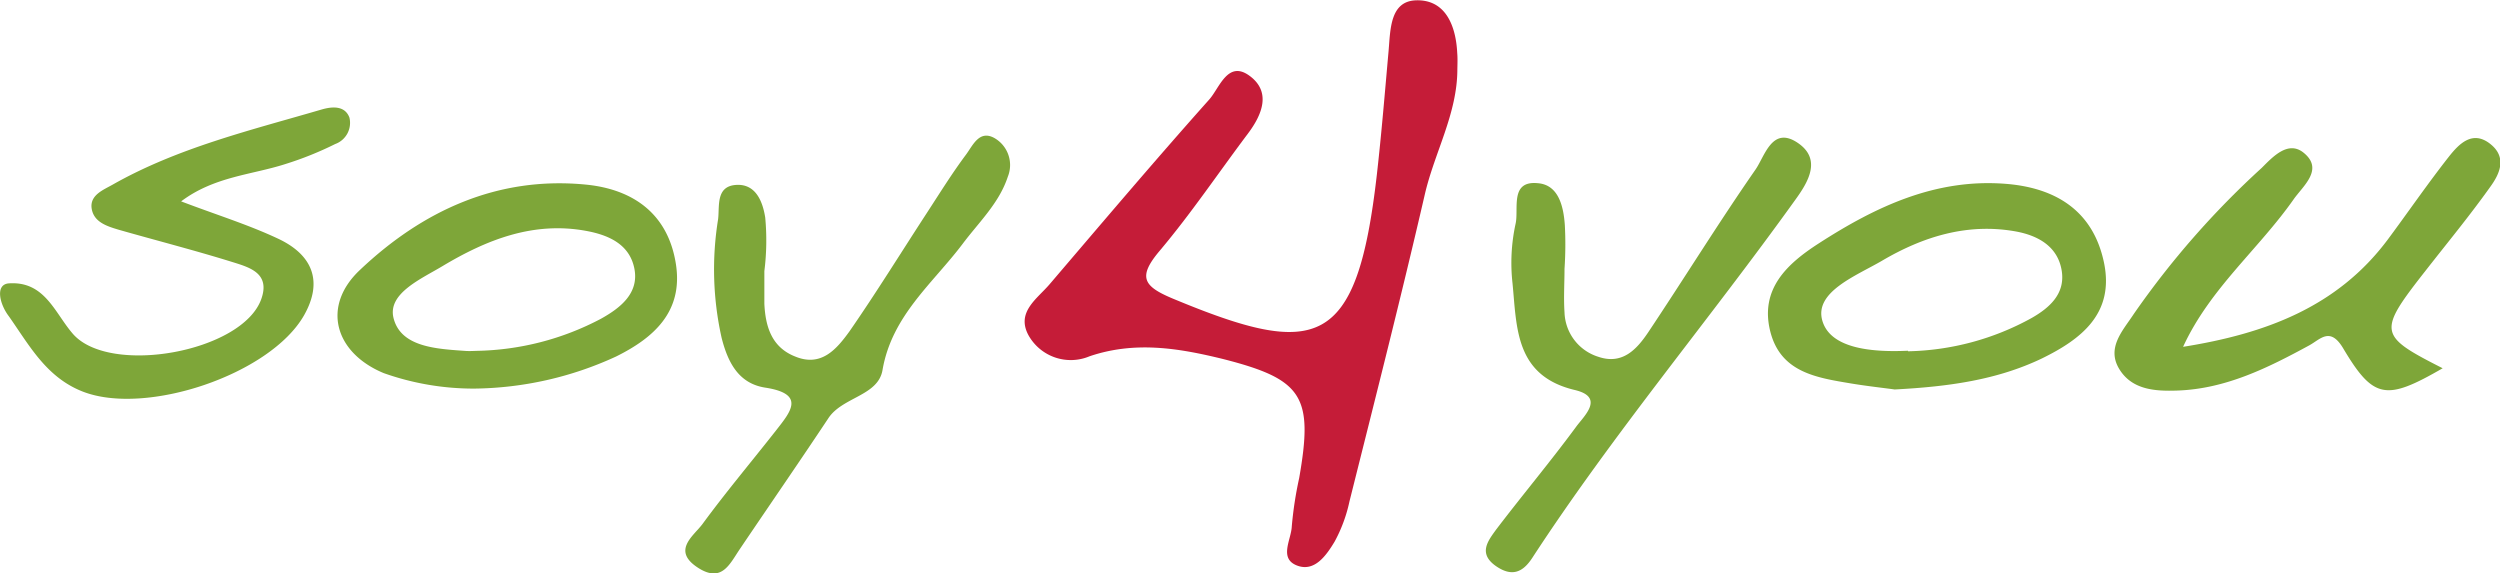 <svg id="Layer_1" data-name="Layer 1" xmlns="http://www.w3.org/2000/svg" viewBox="0 0 229.8 52.67"><defs><style>.cls-1{fill:#7ea639;}.cls-2{fill:#c51c38;}</style></defs><title>soy4you</title><path class="cls-1" d="M2.25,28.25C5.6,28,6.51,31,8.19,32.91c3.4,3.84,15.53,1.65,17.29-3.2,0.85-2.35-1-2.91-2.54-3.39-3.49-1.09-7.05-2-10.55-3C11.33,23,10,22.62,9.88,21.23c-0.07-1.13,1.1-1.58,1.93-2.05,6-3.4,12.68-5,19.21-6.91,0.92-.27,2.14-0.41,2.57.74a2.07,2.07,0,0,1-1.31,2.43,31,31,0,0,1-4.58,1.84c-3.1,1-6.54,1.14-9.58,3.43,3.22,1.23,6.19,2.14,9,3.47,3,1.44,4.1,3.82,2.3,7-3.1,5.45-14.57,9.3-20.38,7-3.33-1.32-4.87-4.23-6.75-6.9C1.45,30.19,1,28.38,2.25,28.25Z" transform="translate(-1.47 -2.2)"/><path class="cls-2" d="M135.43,8.56c0,4.1-2.11,7.66-3,11.55-2.18,9.43-4.57,18.81-6.92,28.19A13.64,13.64,0,0,1,124.14,52c-0.75,1.24-1.84,2.83-3.48,2.17s-0.5-2.37-.45-3.58a34.4,34.4,0,0,1,.68-4.44c1.32-7.53.34-9.08-7-10.95-4.07-1-8.09-1.67-12.27-.25A4.45,4.45,0,0,1,96,33c-1.13-2.11.79-3.32,1.94-4.66,4.87-5.7,9.71-11.42,14.69-17,0.94-1.06,1.7-3.64,3.7-2.17s1.18,3.54-.15,5.31c-2.7,3.59-5.22,7.34-8.11,10.77-2.07,2.45-1.48,3.28,1.26,4.42,13.2,5.48,16.86,4.63,18.7-11.41,0.43-3.79.74-7.59,1.08-11.39,0.17-2,.14-4.56,2.52-4.64,2.71-.09,3.67,2.33,3.79,4.86C135.46,7.56,135.44,8.06,135.43,8.56Z" transform="translate(-1.47 -2.2)"/><path class="cls-1" d="M202.14,34.08c7.48-1.19,14.16-3.62,18.82-9.87,1.88-2.53,3.67-5.14,5.62-7.62,0.92-1.16,2.15-2.44,3.77-1.18s0.88,2.8,0,4c-1.83,2.57-3.83,5-5.78,7.49C220,32.73,220,33,226,36.05c-5.2,3-6.35,2.87-9.15-1.84-1.2-2-2.08-.83-3.12-0.26-3.81,2.07-7.68,4-12.13,4.15-2,.07-4.17-0.05-5.34-2s0.35-3.52,1.32-5a79.38,79.38,0,0,1,11.79-13.47c1-1,2.42-2.55,3.85-1.39,1.86,1.51,0,3-.89,4.24C209.09,25.11,204.61,28.71,202.14,34.08Z" transform="translate(-1.47 -2.2)"/><path class="cls-1" d="M71.73,27.12c0,1,0,2,0,3,0.1,2.1.67,4,2.83,4.85,2.41,1,3.82-.69,5-2.32,2.46-3.55,4.73-7.23,7.09-10.85,1.18-1.81,2.32-3.65,3.61-5.38,0.63-.84,1.23-2.35,2.67-1.5a2.86,2.86,0,0,1,1.18,3.52c-0.8,2.44-2.66,4.18-4.15,6.17-2.76,3.66-6.51,6.6-7.37,11.61-0.41,2.39-3.73,2.47-5,4.46-2.66,4-5.42,8-8.12,12-0.93,1.37-1.65,3.11-3.82,1.72-2.45-1.57-.47-2.9.37-4,2.16-2.95,4.52-5.75,6.78-8.63,1.31-1.68,2.79-3.36-1-3.94-2.48-.39-3.44-2.38-4-4.58a28.82,28.82,0,0,1-.32-10.91c0.14-1.19-.22-3,1.62-3.14s2.48,1.53,2.71,3A22.62,22.62,0,0,1,71.73,27.12Z" transform="translate(-1.47 -2.2)"/><path class="cls-1" d="M145.28,26.91c0,1.33-.09,2.67,0,4A4.42,4.42,0,0,0,148.4,35c2.21,0.75,3.52-.7,4.55-2.22,3.34-5,6.48-10.09,9.89-15,0.85-1.23,1.52-4,3.83-2.48s1,3.65-.2,5.3c-7.93,11.05-16.72,21.48-24.16,32.89-0.89,1.36-1.89,1.73-3.31.76-1.7-1.17-.75-2.34,0-3.38,2.42-3.18,5-6.25,7.36-9.46,0.74-1,2.63-2.7-.13-3.36-5.5-1.31-5.33-5.72-5.73-9.81a16.89,16.89,0,0,1,.28-5.46c0.32-1.36-.56-4,2.05-3.74,1.91,0.15,2.36,2.14,2.48,3.86A33.43,33.43,0,0,1,145.28,26.91Z" transform="translate(-1.47 -2.2)"/><path class="cls-1" d="M45.06,37.92a24.73,24.73,0,0,1-8.31-1.42C32.23,34.63,31,30.34,34.57,27c5.74-5.43,12.64-8.63,20.77-7.83,4.32,0.43,7.54,2.67,8.26,7.31,0.68,4.39-2.06,6.79-5.52,8.5A31.86,31.86,0,0,1,45.06,37.92Zm0.23-3.47a25.37,25.37,0,0,0,11.42-2.95c1.8-1,3.52-2.36,3.07-4.62s-2.42-3.09-4.45-3.46c-4.86-.89-9.16.83-13.2,3.25-1.93,1.16-5,2.48-4.5,4.71,0.64,2.75,4,2.89,6.66,3.08C44.63,34.48,45,34.46,45.29,34.45Z" transform="translate(-1.47 -2.2)"/><path class="cls-1" d="M175.63,38c-1-.14-2.49-0.3-4-0.55-3.15-.53-6.47-1-7.43-4.76-1-3.93,1.57-6.26,4.44-8.11,5.22-3.37,10.74-6,17.22-5.48,4.6,0.37,8,2.49,9,7.2s-2.08,7.08-5.7,8.85C185.07,37.11,180.63,37.74,175.63,38Zm1.22-3.51a24.46,24.46,0,0,0,11.37-3.06c1.65-.94,3.08-2.22,2.77-4.3-0.34-2.26-2.16-3.27-4.2-3.65-4.45-.81-8.54.46-12.33,2.69-2.36,1.38-6.25,2.86-5.48,5.51S173.77,34.58,176.85,34.44Z" transform="translate(-1.47 -2.2)"/></svg>